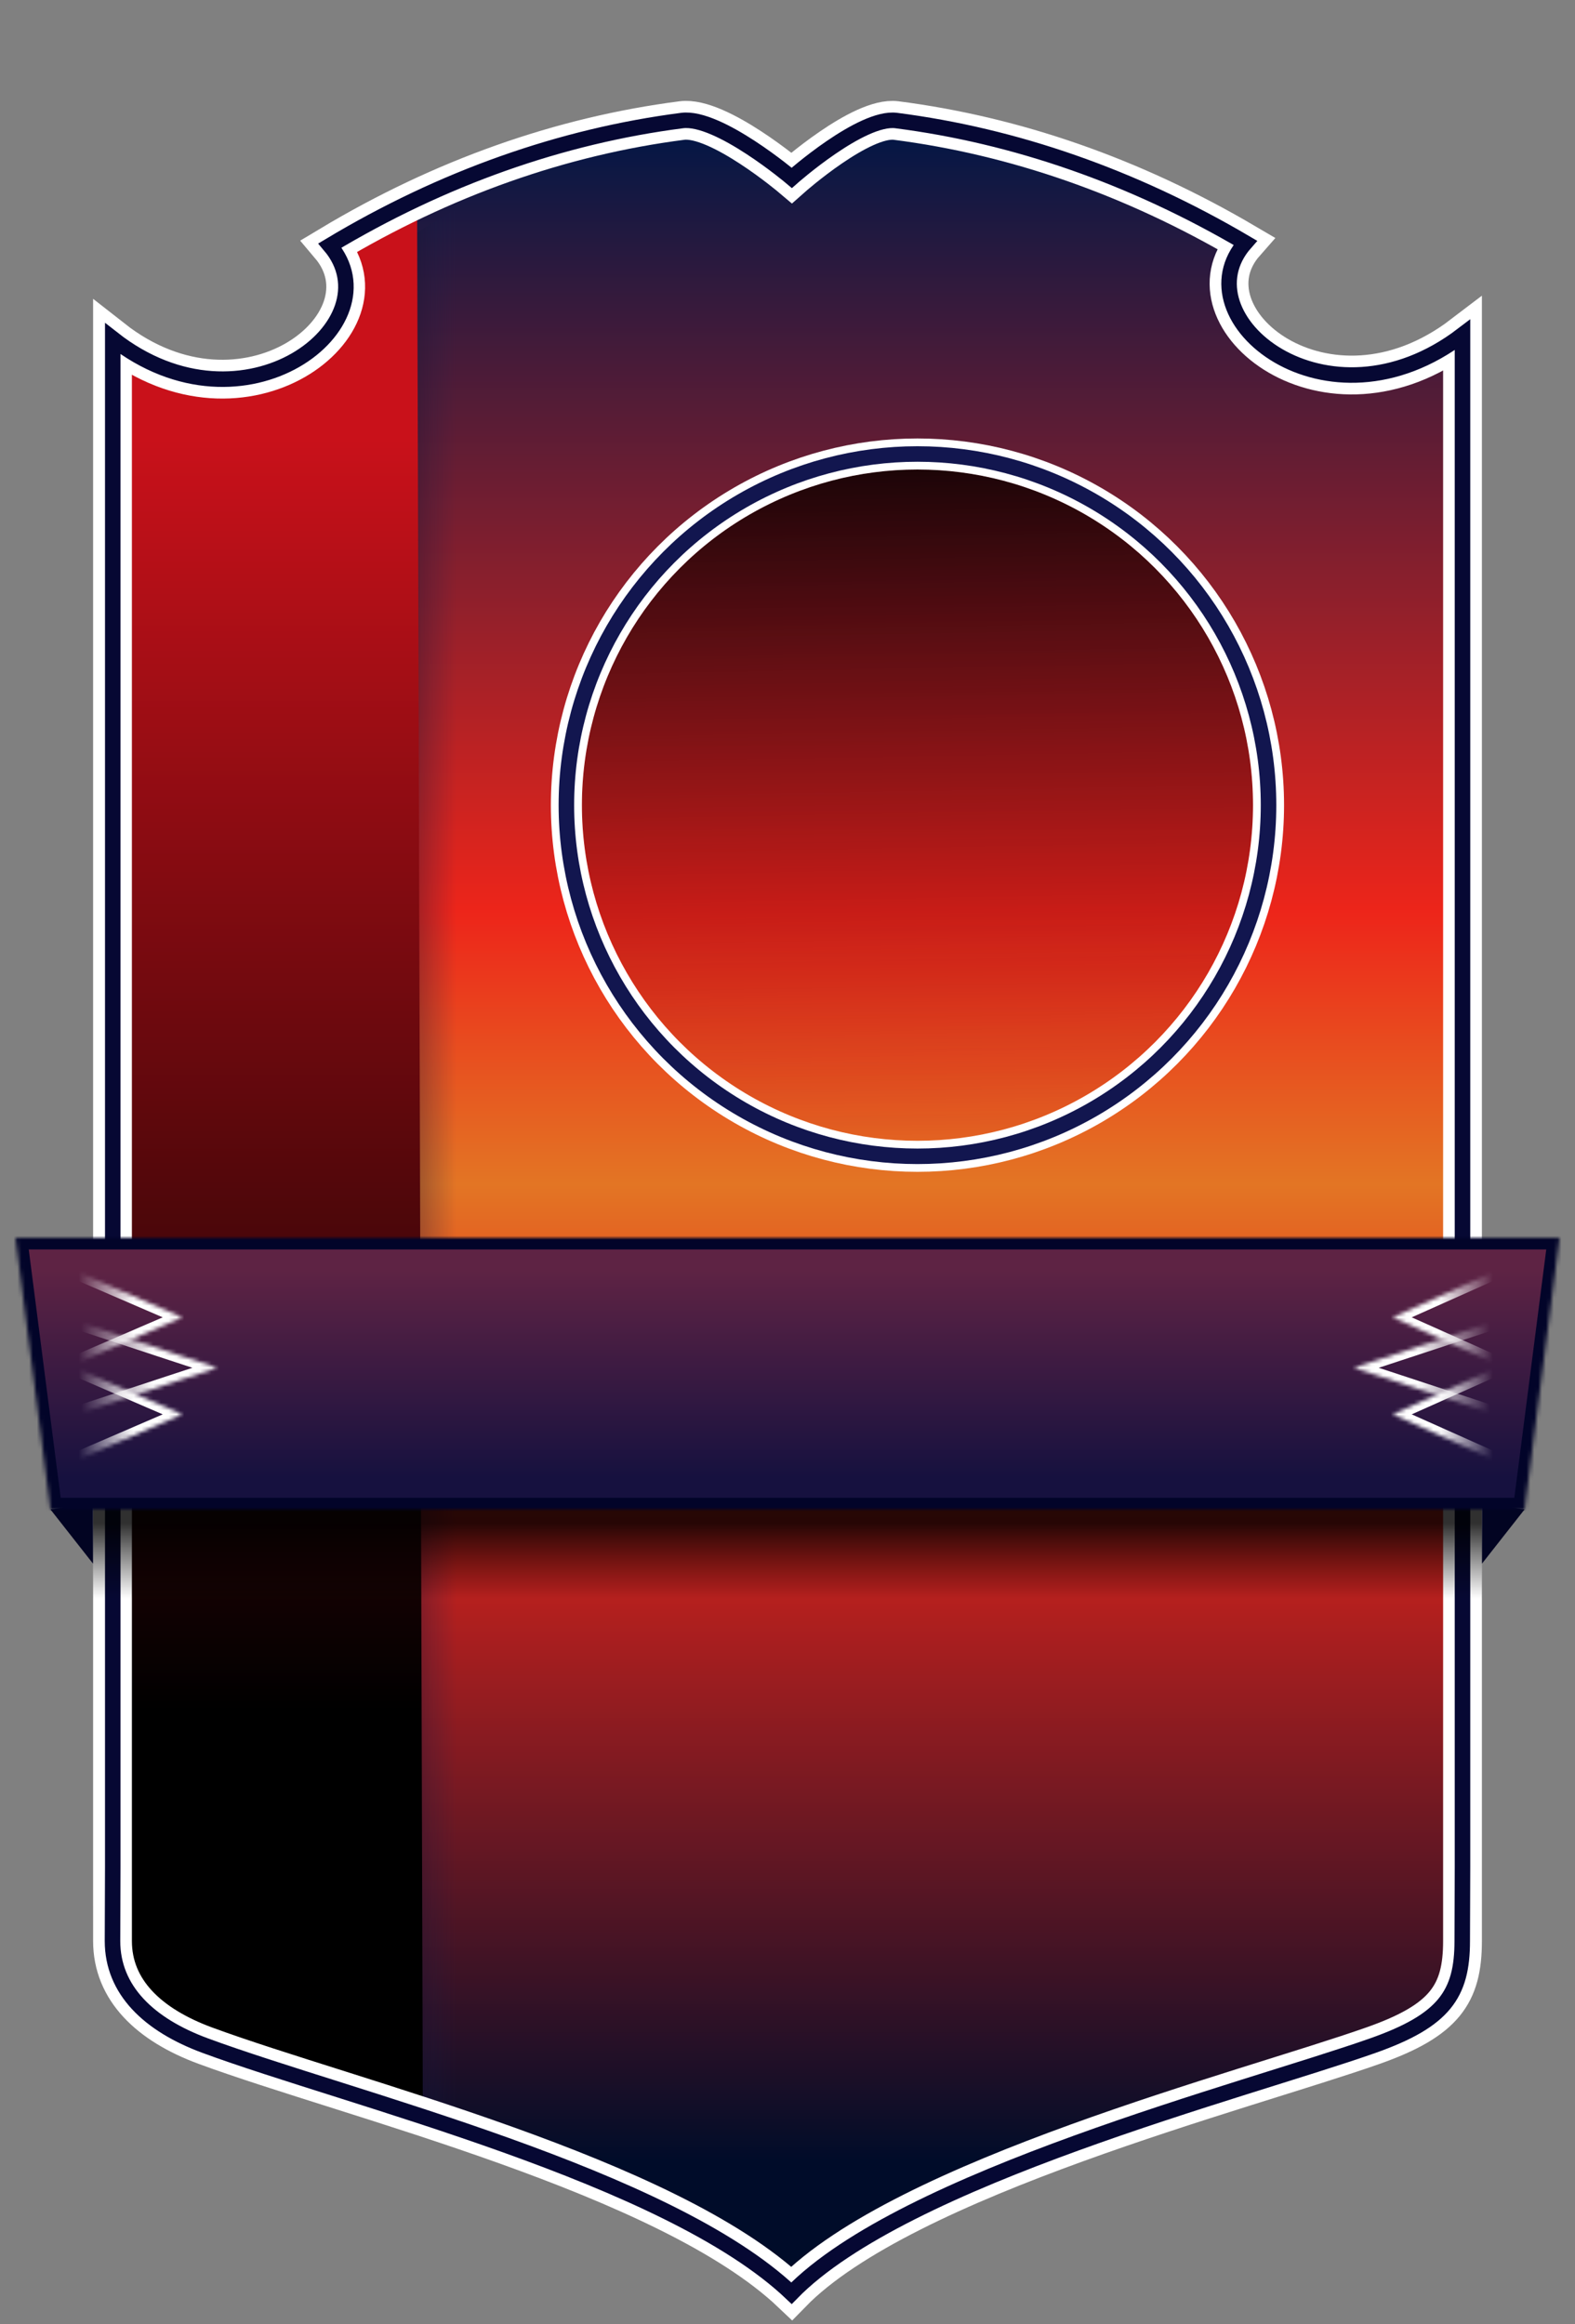 <svg width="406" height="599" viewBox="0 0 406 599" fill="none" xmlns="http://www.w3.org/2000/svg">
<rect x="0" y="0" width="406" height="599" fill="#808080" stroke="none"/>
<g id="CAMMON 4-1">
<path id="BACK" d="M377 86.304C342 112.998 304 81.855 321 62.576C291.882 45.454 261.533 34.992 231 31.065C222.029 29.912 204.067 45.843 204.067 45.843C204.067 45.843 185.182 29.856 175.789 31.065C144.681 35.071 114.042 45.854 85 63.279C102 83.338 63 113.987 29 87.293V115.5V507.215C29 519.89 46.482 526.645 61 532C98.148 545.703 173.975 562.096 206 592.5C235.036 562.695 318.121 539.602 351 528C369.446 521.491 377 520.918 377 507.215V119.5V86.304Z" fill="url(#paint0_linear_1_312)"/>
<path id="icon bar" d="M29 507.709C29 520.386 44.297 527.144 61 532.5C77.113 537.667 96.068 545.876 121 553V52.5C111.692 56.247 102.494 63.985 93.43 68.712C112.99 88.774 68.118 119.427 29 92.729V507.709Z" fill="url(#paint1_linear_1_312)"/>
<path id="icon bar_2" d="M30.963 503.082C30.963 515.733 40.264 521.192 54.522 526.537C68.275 531.693 87.719 538.891 109 546L107.528 56C99.583 59.739 91.731 63.969 83.995 68.686C91.822 88.37 68.755 111.826 29 92.655L30.963 503.082Z" fill="url(#paint2_linear_1_312)"/>
<circle id="Ellipse 4" cx="236.5" cy="207.5" r="86.5" fill="url(#paint3_linear_1_312)"/>
<circle id="Ellipse 2" cx="236.5" cy="207.5" r="90.5" stroke="white" stroke-width="8"/>
<circle id="Ellipse 3" cx="236.5" cy="207.5" r="90.5" stroke="#12164F" stroke-width="4"/>
<path id="Vector 2" d="M380 387L393 389L382 403L380 387Z" fill="#020422"/>
<path id="Vector 1" d="M26 387L13 389L24 403L26 387Z" fill="#020422"/>
<path id="STROKE" d="M377.001 86.304C342.001 112.998 304.001 81.855 321.001 62.576C291.884 45.454 261.533 34.992 231 31.065C222.029 29.912 204.067 45.843 204.067 45.843C204.067 45.843 185.182 29.856 175.789 31.065C144.681 35.071 114.042 45.854 85 63.279C102 83.338 63 113.987 29 87.293V120.5V482L29.001 500.215C29.001 512.89 38.395 521.838 52.913 527.193C90.061 540.897 172.044 560.596 204.069 591C233.104 561.195 321.065 538.795 353.944 527.193C372.39 520.684 377.001 513.918 377.001 500.215L377.001 482V130.5V86.304Z" stroke="white" stroke-width="10"/>
<path id="STROKE_2" d="M377 86.304C342.007 112.998 304.014 81.855 321.011 62.576C291.899 45.454 261.555 34.992 231.028 31.065C222.059 29.912 204.101 45.843 204.101 45.843C204.101 45.843 185.219 29.856 175.828 31.065C144.725 35.071 114.093 45.854 85.056 63.279C102.053 83.338 63.061 113.987 29.067 87.293V112V481L29 500.215C29 512.89 38.392 521.838 52.907 527.193C90.048 540.897 172.015 560.596 204.033 591C233.063 561.195 321.007 538.795 353.879 527.193C372.322 520.684 376.932 513.918 376.932 500.215L377 481V121V86.304Z" stroke="#060833" stroke-width="4"/>
<g id="&#208;&#157;&#208;&#152;&#208;&#154;">
<rect id="Rectangle 5" x="24" y="358" width="358" height="54" fill="url(#paint4_linear_1_312)"/>
<g id="Rectangle 4">
<mask id="path-12-inside-1_1_312" fill="white">
<path d="M4 319H402L393 389H13L4 319Z"/>
</mask>
<path d="M4 319H402L393 389H13L4 319Z" fill="url(#paint5_linear_1_312)" stroke="#020429" stroke-width="6" mask="url(#path-12-inside-1_1_312)"/>
</g>
</g>
<g id="Polygon 30">
<mask id="path-13-inside-2_1_312" fill="white">
<path d="M47 339.5L18 352L18 339.5L18 327L47 339.5Z"/>
</mask>
<path d="M47 339.5L18 352L18 339.5L18 327L47 339.5Z" stroke="url(#paint6_linear_1_312)" stroke-width="4" mask="url(#path-13-inside-2_1_312)"/>
</g>
<g id="Polygon 31">
<mask id="path-14-inside-3_1_312" fill="white">
<path d="M47 364.5L18 377C18 377 18 369.464 18 364.5C18 359.536 18 352 18 352L47 364.5Z"/>
</mask>
<path d="M47 364.5L18 377C18 377 18 369.464 18 364.5C18 359.536 18 352 18 352L47 364.5Z" stroke="url(#paint7_linear_1_312)" stroke-width="4" mask="url(#path-14-inside-3_1_312)"/>
</g>
<g id="Polygon 29">
<mask id="path-15-inside-4_1_312" fill="white">
<path d="M56 352.5L18 365C18 365 18 357.464 18 352.5C18 347.536 18 340 18 340L56 352.5Z"/>
</mask>
<path d="M56 352.5L18 365C18 365 18 357.464 18 352.5C18 347.536 18 340 18 340L56 352.5Z" stroke="url(#paint8_linear_1_312)" stroke-width="4" mask="url(#path-15-inside-4_1_312)"/>
</g>
<g id="Polygon 32">
<mask id="path-16-inside-5_1_312" fill="white">
<path d="M359 339.5L387 352L387 339.5L387 327L359 339.5Z"/>
</mask>
<path d="M359 339.5L387 352L387 339.5L387 327L359 339.5Z" stroke="url(#paint9_linear_1_312)" stroke-width="4" mask="url(#path-16-inside-5_1_312)"/>
</g>
<g id="Polygon 33">
<mask id="path-17-inside-6_1_312" fill="white">
<path d="M359 364.5L387 377C387 377 387 369.464 387 364.5C387 359.536 387 352 387 352L359 364.5Z"/>
</mask>
<path d="M359 364.5L387 377C387 377 387 369.464 387 364.5C387 359.536 387 352 387 352L359 364.5Z" stroke="url(#paint10_linear_1_312)" stroke-width="4" mask="url(#path-17-inside-6_1_312)"/>
</g>
<g id="Polygon 34">
<mask id="path-18-inside-7_1_312" fill="white">
<path d="M349 352.5L387 365C387 365 387 357.464 387 352.5C387 347.536 387 340 387 340L349 352.5Z"/>
</mask>
<path d="M349 352.5L387 365C387 365 387 357.464 387 352.5C387 347.536 387 340 387 340L349 352.5Z" stroke="url(#paint11_linear_1_312)" stroke-width="4" mask="url(#path-18-inside-7_1_312)"/>
</g>
</g>
<defs>
<linearGradient id="paint0_linear_1_312" x1="203" y1="36" x2="203" y2="598" gradientUnits="userSpaceOnUse">
<stop stop-color="#051745"/>
<stop offset="0.354" stop-color="#ED251A"/>
<stop offset="0.479" stop-color="#E37524"/>
<stop offset="0.599" stop-color="#E6251B"/>
<stop offset="0.927" stop-color="#000C29"/>
</linearGradient>
<linearGradient id="paint1_linear_1_312" x1="148.5" y1="243" x2="64" y2="243" gradientUnits="userSpaceOnUse">
<stop offset="0.365" stop-color="#1D2053" stop-opacity="0"/>
<stop offset="0.724"/>
</linearGradient>
<linearGradient id="paint2_linear_1_312" x1="68.264" y1="56" x2="68.264" y2="551.989" gradientUnits="userSpaceOnUse">
<stop offset="0.115" stop-color="#C9111A"/>
<stop offset="0.776"/>
</linearGradient>
<linearGradient id="paint3_linear_1_312" x1="233.155" y1="100.45" x2="236.978" y2="307.381" gradientUnits="userSpaceOnUse">
<stop/>
<stop offset="1" stop-color="#C9111A" stop-opacity="0"/>
</linearGradient>
<linearGradient id="paint4_linear_1_312" x1="203" y1="358" x2="203" y2="412" gradientUnits="userSpaceOnUse">
<stop offset="0.641" stop-opacity="0.81"/>
<stop offset="1" stop-opacity="0"/>
</linearGradient>
<linearGradient id="paint5_linear_1_312" x1="202.503" y1="319" x2="202.503" y2="389" gradientUnits="userSpaceOnUse">
<stop offset="0.12" stop-color="#5E2344"/>
<stop offset="0.885" stop-color="#16113F"/>
</linearGradient>
<linearGradient id="paint6_linear_1_312" x1="47" y1="339.5" x2="18" y2="339.5" gradientUnits="userSpaceOnUse">
<stop offset="0.432" stop-color="white"/>
<stop offset="0.922" stop-color="white" stop-opacity="0"/>
</linearGradient>
<linearGradient id="paint7_linear_1_312" x1="47" y1="364.5" x2="18" y2="364.5" gradientUnits="userSpaceOnUse">
<stop offset="0.432" stop-color="white"/>
<stop offset="0.922" stop-color="white" stop-opacity="0"/>
</linearGradient>
<linearGradient id="paint8_linear_1_312" x1="56" y1="352.5" x2="18" y2="352.5" gradientUnits="userSpaceOnUse">
<stop offset="0.432" stop-color="white"/>
<stop offset="0.922" stop-color="white" stop-opacity="0"/>
</linearGradient>
<linearGradient id="paint9_linear_1_312" x1="359" y1="339.5" x2="387" y2="339.5" gradientUnits="userSpaceOnUse">
<stop offset="0.432" stop-color="white"/>
<stop offset="0.922" stop-color="white" stop-opacity="0"/>
</linearGradient>
<linearGradient id="paint10_linear_1_312" x1="359" y1="364.5" x2="387" y2="364.5" gradientUnits="userSpaceOnUse">
<stop offset="0.432" stop-color="white"/>
<stop offset="0.922" stop-color="white" stop-opacity="0"/>
</linearGradient>
<linearGradient id="paint11_linear_1_312" x1="349" y1="352.5" x2="387" y2="352.5" gradientUnits="userSpaceOnUse">
<stop offset="0.432" stop-color="white"/>
<stop offset="0.922" stop-color="white" stop-opacity="0"/>
</linearGradient>
</defs>
</svg>
